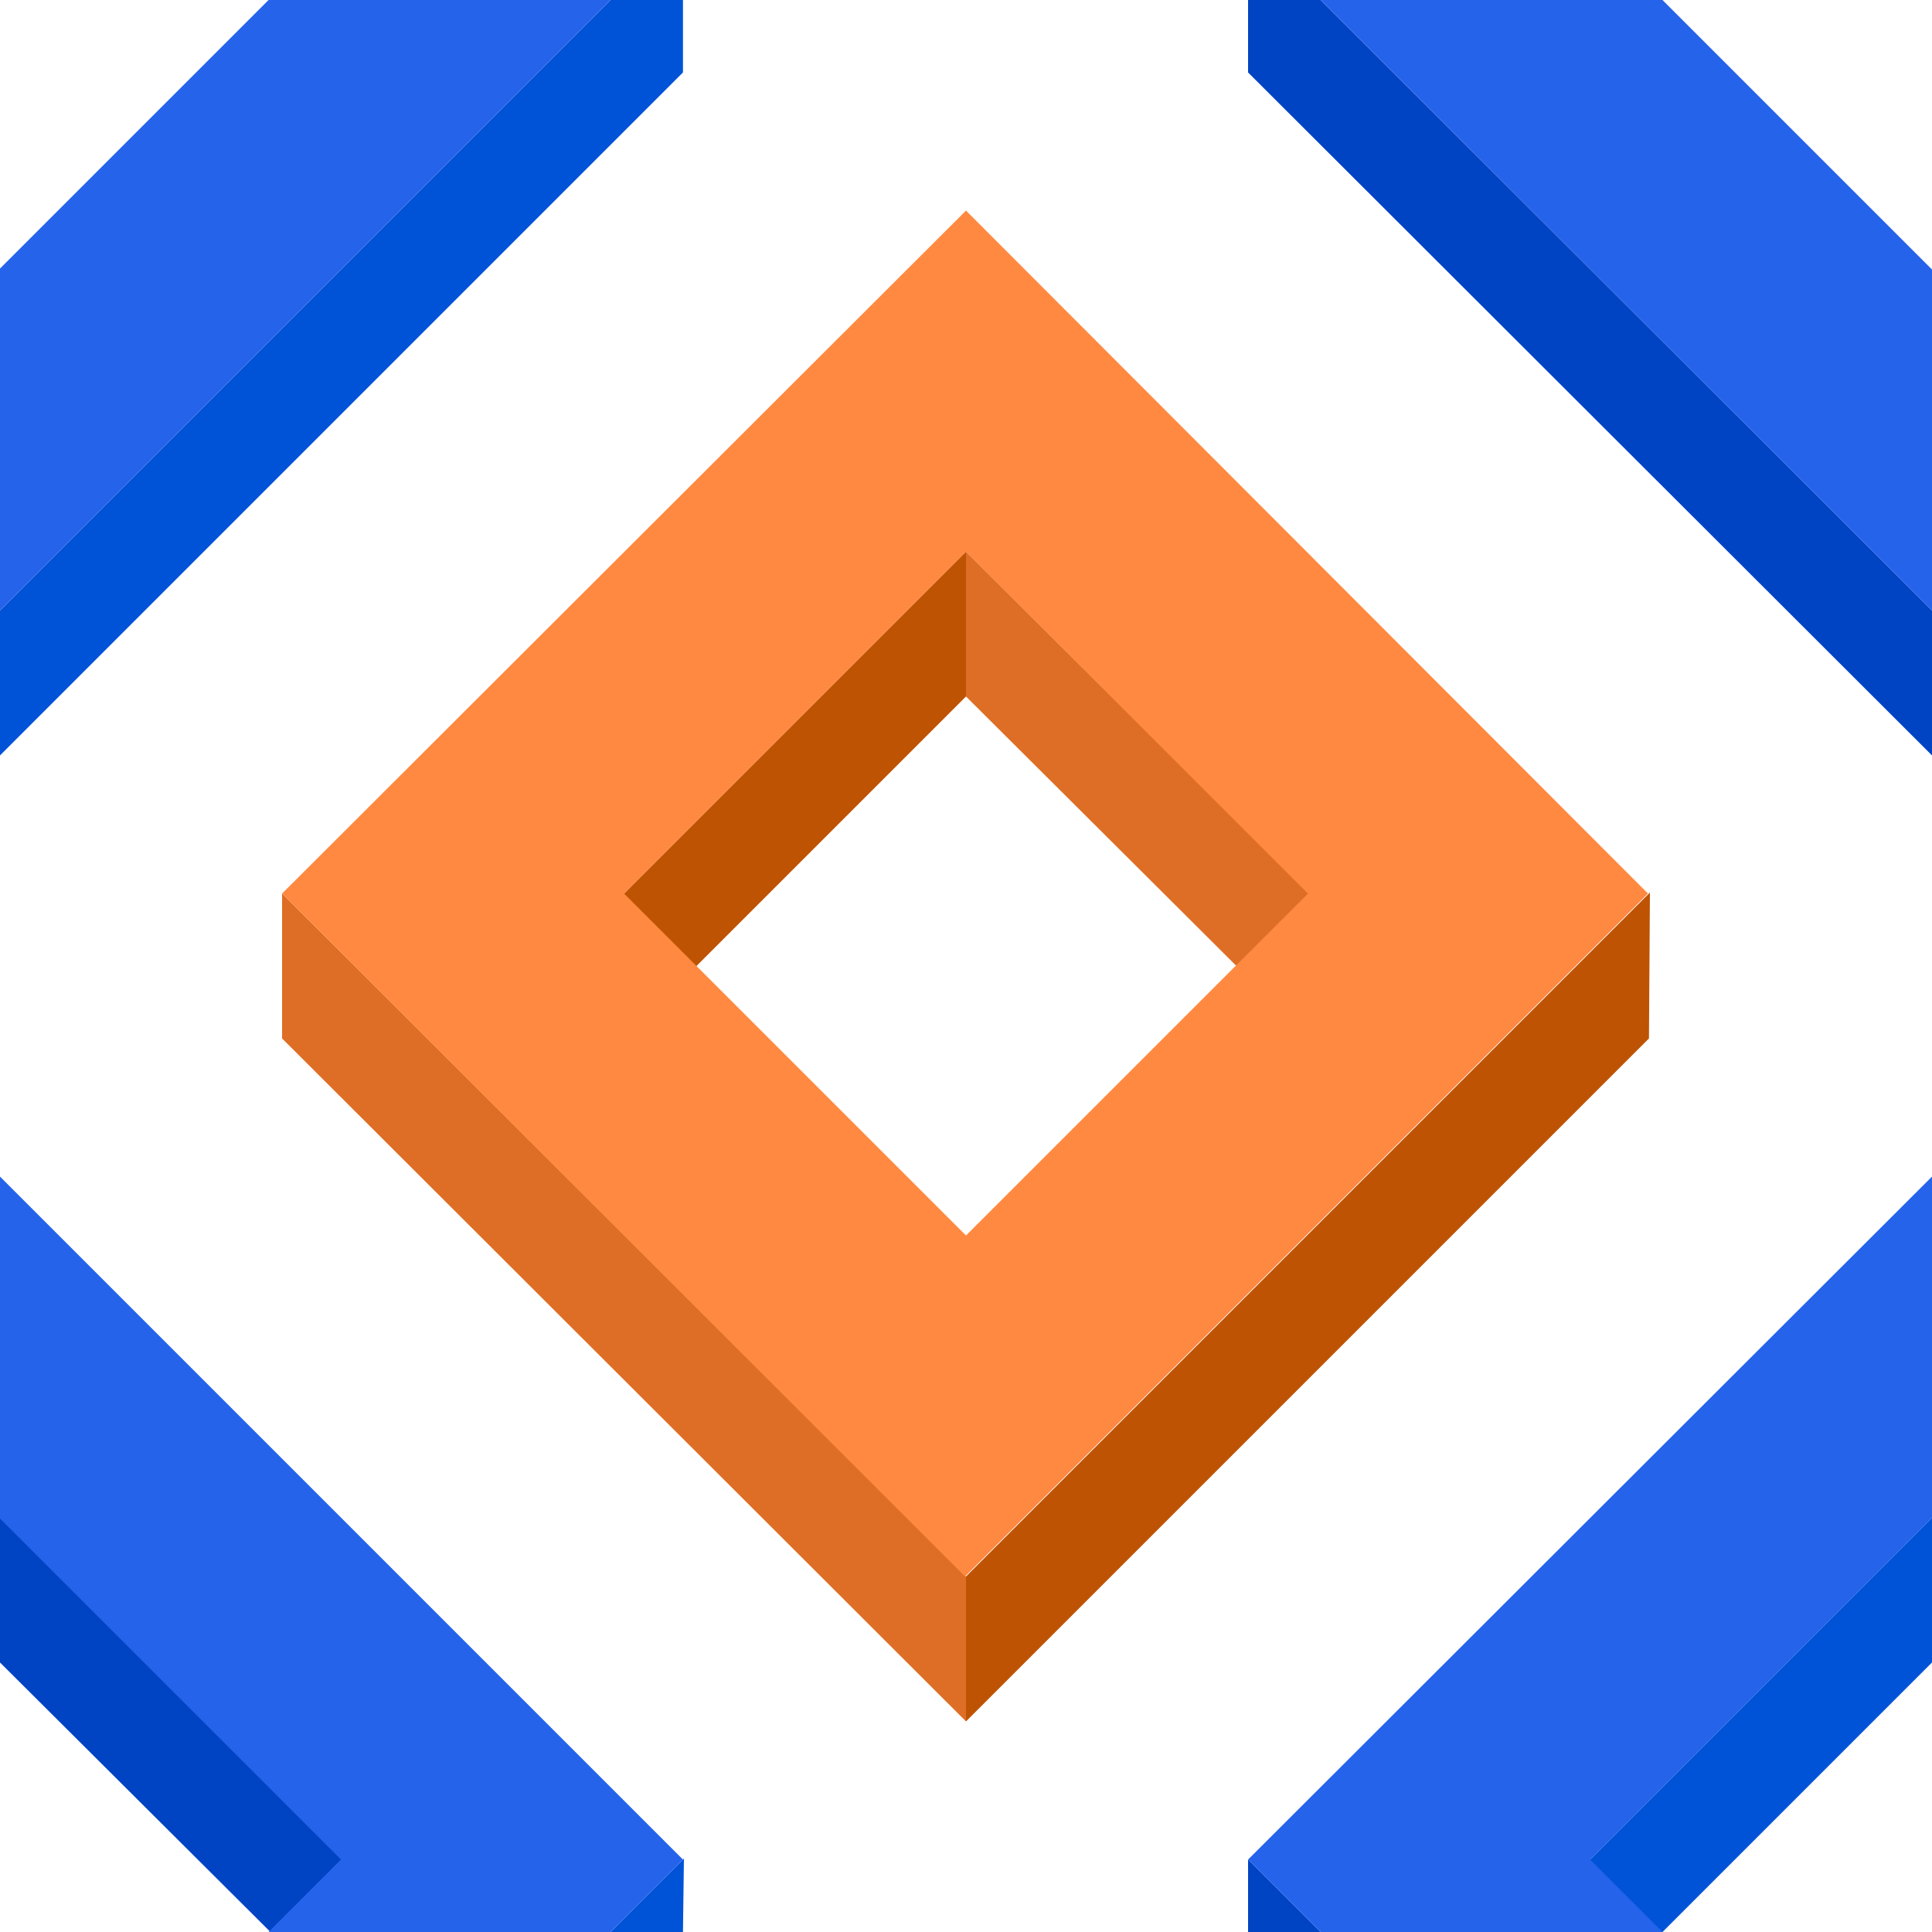 ﻿<svg xmlns='http://www.w3.org/2000/svg'  width='200' height='200' viewBox='0 0 200 200'><rect fill='#FFFFFF' width='200' height='200'/><g fill-opacity='1'><polygon  fill='#be5303' points='100 57.1 64 93.1 71.5 100.6 100 72.1'/><polygon  fill='#de6e25' points='100 57.1 100 72.1 128.6 100.6 136.1 93.1'/><polygon  fill='#be5303' points='100 163.2 100 178.2 170.7 107.5 170.8 92.4'/><polygon  fill='#de6e25' points='100 163.2 29.2 92.5 29.2 107.5 100 178.2'/><path  fill='#FF8940' d='M100 21.8L29.2 92.5l70.7 70.7l70.7-70.7L100 21.8z M100 127.9L64.6 92.5L100 57.1l35.4 35.4L100 127.9z'/><polygon  fill='#0043c3' points='0 157.1 0 172.1 28.6 200.6 36.1 193.1'/><polygon  fill='#0053d7' points='70.7 200 70.8 192.4 63.2 200'/><polygon  fill='#2563EB' points='27.8 200 63.2 200 70.7 192.5 0 121.8 0 157.2 35.3 192.5'/><polygon  fill='#0053d7' points='200 157.1 164 193.1 171.5 200.6 200 172.1'/><polygon  fill='#0043c3' points='136.7 200 129.2 192.5 129.2 200'/><polygon  fill='#2563EB' points='172.1 200 164.6 192.5 200 157.1 200 157.2 200 121.8 200 121.8 129.2 192.5 136.7 200'/><polygon  fill='#0043c3' points='129.2 0 129.2 7.5 200 78.2 200 63.2 136.7 0'/><polygon  fill='#2563EB' points='200 27.8 200 27.9 172.1 0 136.7 0 200 63.2 200 63.2'/><polygon  fill='#0053d7' points='63.2 0 0 63.2 0 78.2 70.7 7.5 70.7 0'/><polygon  fill='#2563EB' points='0 63.2 63.2 0 27.8 0 0 27.8'/></g></svg>